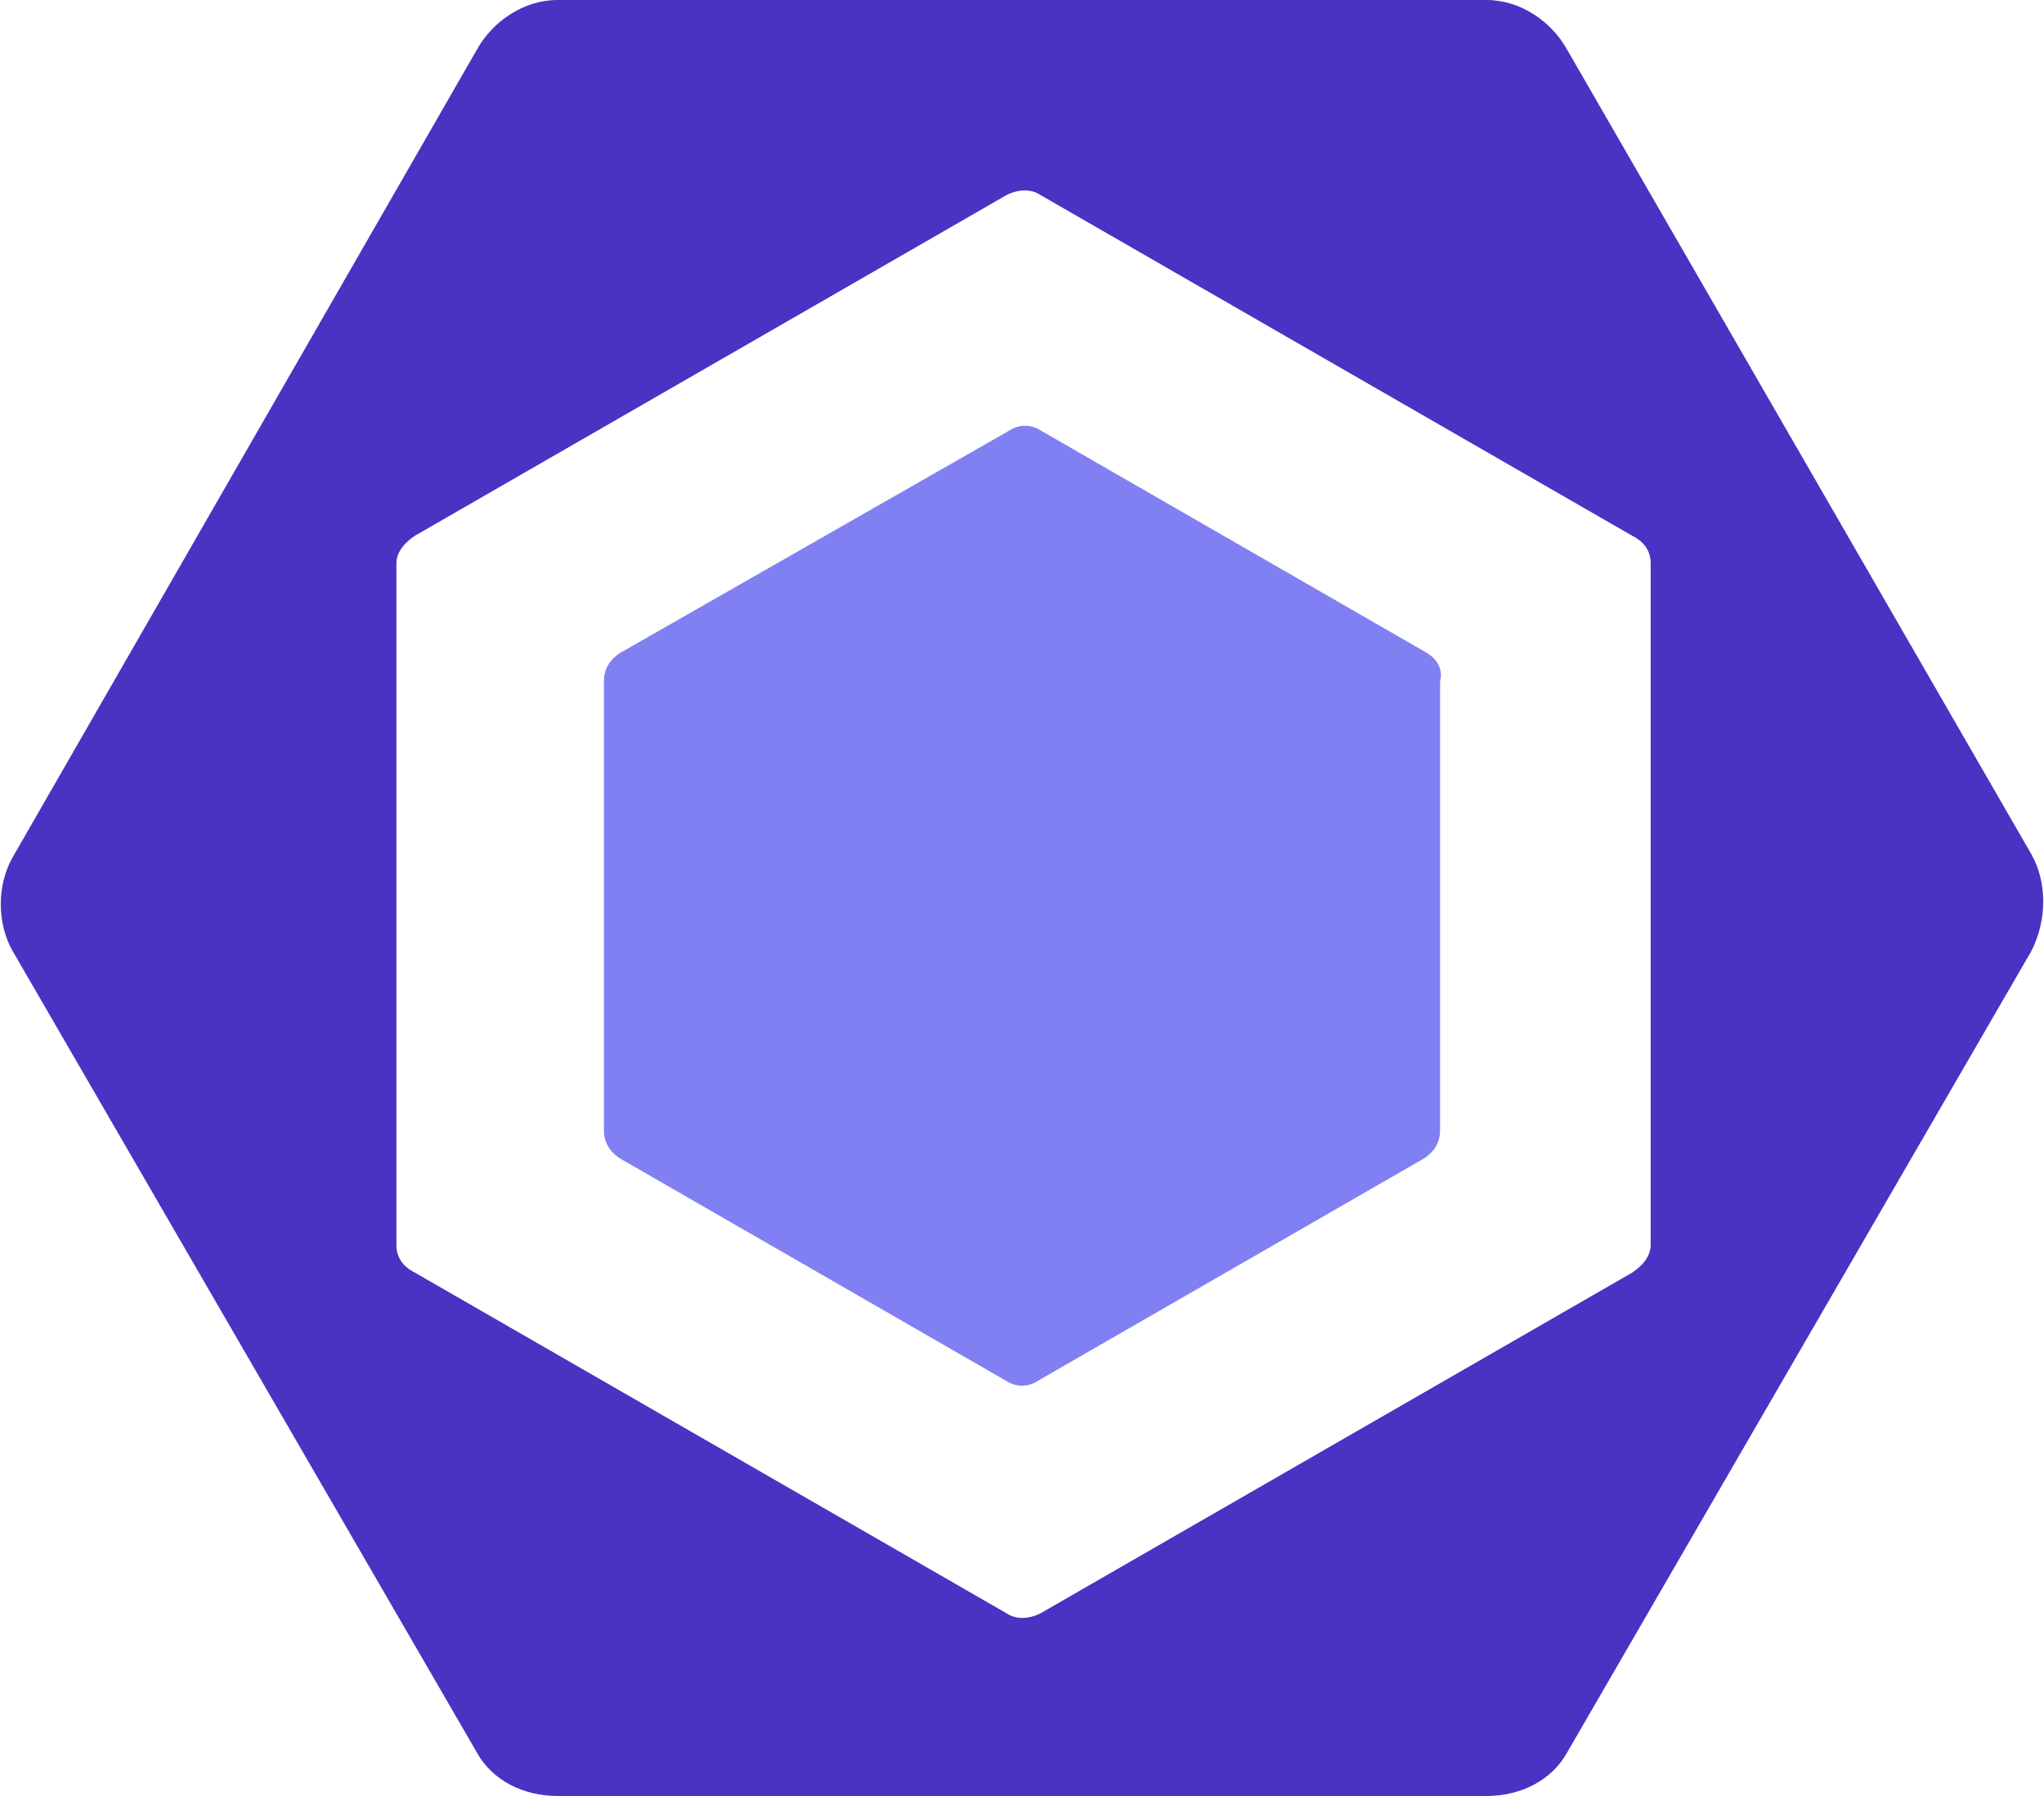 <?xml version="1.0" encoding="utf-8"?>
<!-- Generator: Adobe Illustrator 25.2.0, SVG Export Plug-In . SVG Version: 6.00 Build 0)  -->
<svg version="1.1" id="Calque_1" xmlns="http://www.w3.org/2000/svg" xmlns:xlink="http://www.w3.org/1999/xlink" x="0px" y="0px"
	 viewBox="0 0 66 58" style="enable-background:new 0 0 66 58;" xml:space="preserve">
<style type="text/css">
	.st0{fill:#8080F2;}
	.st1{fill:#4B32C3;}
</style>
<path id="logo-center" class="st0" d="M46.1,21.1l-12.5-7.2c-0.3-0.2-0.7-0.2-1,0L20,21.1c-0.3,0.2-0.5,0.5-0.5,0.9v14.5
	c0,0.4,0.2,0.7,0.5,0.9l12.5,7.2c0.3,0.2,0.7,0.2,1,0l12.5-7.2c0.3-0.2,0.5-0.5,0.5-0.9V22C46.6,21.6,46.4,21.3,46.1,21.1z"/>
<path class="st1" d="M0.4,27.7l15-26.1C15.9,0.7,16.9,0,18,0h30c1.1,0,2.1,0.7,2.6,1.6l15,26c0.5,0.9,0.5,2.1,0,3.1l-15,25.9
	C50.1,57.5,49.1,58,48,58H18c-1.1,0-2.1-0.5-2.6-1.4l-15-25.9C-0.1,29.8-0.1,28.6,0.4,27.7z M12.8,40.2c0,0.4,0.2,0.7,0.6,0.9
	l19.1,11c0.3,0.2,0.7,0.2,1.1,0l19.1-11c0.3-0.2,0.6-0.5,0.6-0.9v-22c0-0.4-0.2-0.7-0.6-0.9l-19.1-11c-0.3-0.2-0.7-0.2-1.1,0
	l-19.1,11c-0.3,0.2-0.6,0.5-0.6,0.9V40.2L12.8,40.2z"/>
</svg>
